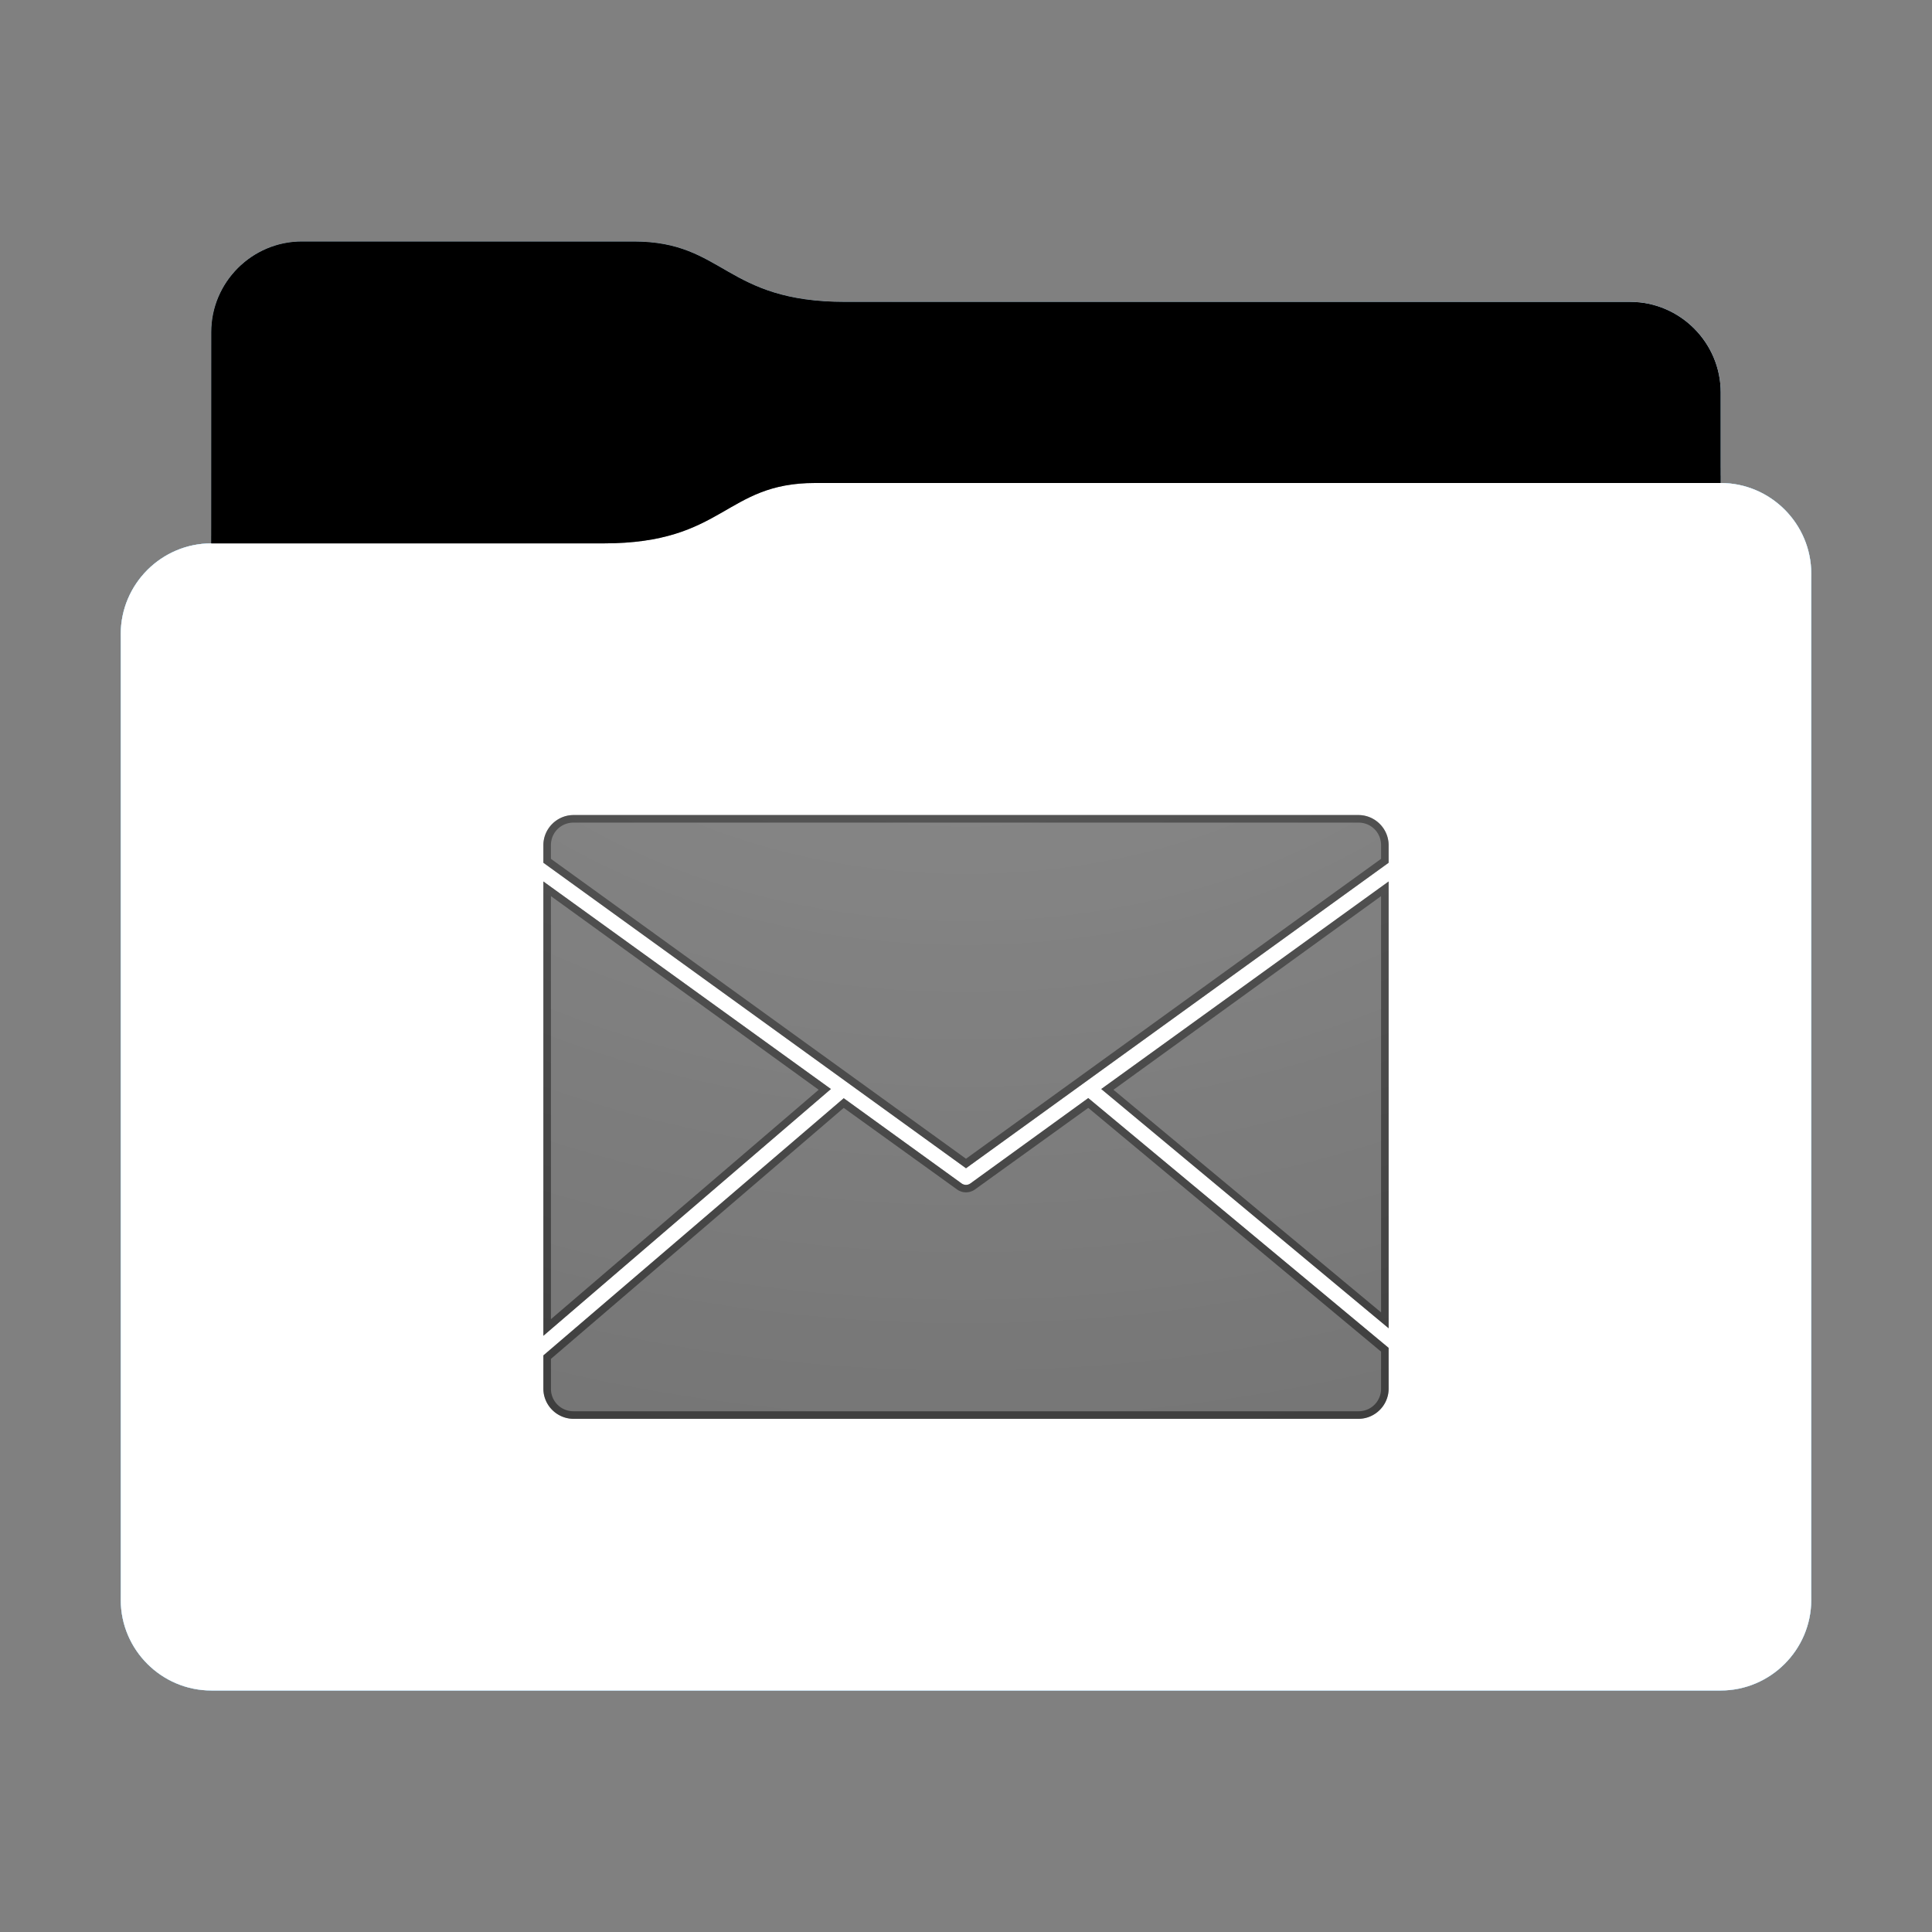 <svg height="128" version="1.1" width="128" xmlns="http://www.w3.org/2000/svg" xmlns:svg="http://www.w3.org/2000/svg" xmlns:xlink="http://www.w3.org/1999/xlink">
<rect width="100%" height="100%" fill="#808080" stroke="none"/>
<defs id="primary-definitions">
<style id="current-color-scheme" type="text/css">
      .ColorScheme-Text           { color:#fff; }
      .ColorScheme-Background     { color:#111; }
      .ColorScheme-Highlight      { color:#3daefd; }
      .ColorScheme-ViewBackground { color:#000; }
      .ColorScheme-PositiveText   { color:#27ae60; }
      .ColorScheme-NeutralText    { color:#f67400; }
      .ColorScheme-NegativeText   { color:#da4453; }
    </style>
<style id="extended-color-scheme" type="text/css">
      .ExScheme-Black     { color:#3e3e3e; }
      .ExScheme-White     { color:#fcfcfc; }
      .ExScheme-Grey-1    { color:#cfd5d5; }
      .ExScheme-Grey-2    { color:#909c9c; }
      .ExScheme-Grey-3    { color:#536161; }
      .ExScheme-Red-1     { color:#ffafa5; }
      .ExScheme-Red-2     { color:#bf4231; }
      .ExScheme-Red-3     { color:#4d2f2b; }
      .ExScheme-Green-1   { color:#abf9c7; }
      .ExScheme-Green-2   { color:#3bb566; }
      .ExScheme-Green-3   { color:#377d50; }
      .ExScheme-Blue-1    { color:#abdaf9; }
      .ExScheme-Blue-2    { color:#3daefd; }
      .ExScheme-Blue-3    { color:#2b3c4d; }
      .ExScheme-Yellow-1  { color:#faffa5; }
      .ExScheme-Yellow-2  { color:#cac726; }
      .ExScheme-Yellow-3  { color:#4b4d2b; }
      .ExScheme-Orange-1  { color:#ffdaa5; }
      .ExScheme-Orange-2  { color:#ff9701; }
      .ExScheme-Orange-3  { color:#4d372b; }
      .ExScheme-Brown-1   { color:#e9d6bb; }
      .ExScheme-Brown-2   { color:#997657; }
      .ExScheme-Brown-3   { color:#433a35; }
      .ExScheme-Purple-1  { color:#e2abf9; }
      .ExScheme-Purple-2  { color:#b401ff; }
      .ExScheme-Purple-3  { color:#432b4d; }
      .ExScheme-Cyan-1    { color:#b2f2e6; }
      .ExScheme-Cyan-2    { color:#31bfa6; }
      .ExScheme-Cyan-3    { color:#2b4d47; }
      .ExScheme-Magenta-1 { color:#f8a6d8; }
      .ExScheme-Magenta-2 { color:#f00091; }
      .ExScheme-Magenta-3 { color:#770048; }
    </style>
<linearGradient id="utb">
<stop offset="0"/>
<stop offset="1" stop-opacity="0"/>
</linearGradient>
<linearGradient id="utc">
<stop offset="0" stop-color="#fff"/>
<stop offset="1" stop-color="#fff" stop-opacity="0"/>
</linearGradient>
<style class="toggle-enable-crease" type="text/css">
        .folder-crease { display: none; }
    </style><style class="toggle-manilla-folders" type="text/css">
        .folder-manilla { display: none; }
    </style><radialGradient cx=".5" cy="0" id="utd" r="1" xlink:href="#utc"/><linearGradient id="ute" xlink:href="#utb" y1="1" y2=".5"/><path d="m 20,16 c -3.3,0 -6,2.7 -6,6 v 14 c -3.3,0 -6,2.7 -6,6 v 64 c 0,3.3 2.7,6 6,6 h 100 c 3.3,0 6,-2.7 6,-6 V 52 42 38 c 0,-3.3 -2.7,-6 -6,-6 v -6 c 0,-3.3 -2.7,-6 -6,-6 H 56 c -8,0 -8,-4 -14,-4 z" id="utf"></path><path d="m 20,16 c -3.3,0 -6,2.7 -6,6 v 14 h 26 c 8,0 8,-4 14,-4 h 60 v -6 c 0,-3.3 -2.7,-6 -6,-6 H 56 c -8,0 -8,-4 -14,-4 z" id="utg"></path></defs>
<g id="content" transform="translate(0,0)"><use class="folder-manilla ExScheme-Brown-1" fill="currentColor" href="#utf"></use><use class="toggle-manilla-folders ColorScheme-Highlight" fill="currentColor" href="#utf" id="primary-color"></use><use class="ColorScheme-Text" fill="currentColor" href="#utf" opacity=".1"></use><g id="emblem" transform="translate(32,42)"><path class="ColorScheme-Background" d="M 6 12 C 4.9 12 4 12.9 4 14 L 4 15.16 L 32 35.4 L 60 15.16 L 60 14 C 60 12.9 59.1 12 58 12 L 6 12 z M 4 16.4 L 4 46.5 L 23.05 30.15 L 4 16.4 z M 60 16.4 L 40.96 30.15 L 60 46 L 60 16.4 z M 40.1 30.75 L 32.3 36.4 A .5 .5 0 0 1 31.7 36.4 L 23.9 30.76 L 4 47.8 L 4 50 C 4 51.1 4.9 52 6 52 L 58 52 C 59.1 52 60 51.1 60 50 L 60 47.3 L 40.1 30.75 z " fill="currentColor" opacity=".6" stop-color="#000000"/><path class="ColorScheme-Background" d="M 6 12 C 4.9 12 4 12.9 4 14 L 4 15.16 L 32 35.4 L 60 15.16 L 60 14 C 60 12.9 59.1 12 58 12 L 6 12 z M 6 12.5 L 58 12.5 C 58.84 12.5 59.5 13.16 59.5 14 L 59.5 14.9 L 32 34.77 L 4.5 14.9 L 4.5 14 C 4.5 13.16 5.16 12.5 6 12.5 z M 4 16.4 L 4 46.5 L 23.05 30.15 L 4 16.4 z M 60 16.4 L 40.96 30.15 L 60 46 L 60 16.4 z M 4.5 17.37 L 22.24 30.2 L 4.5 45.4 L 4.5 17.37 z M 59.5 17.37 L 59.5 44.95 L 41.77 30.2 L 59.5 17.37 z M 40.1 30.75 L 32.3 36.4 A .5 .5 0 0 1 31.7 36.4 L 23.9 30.76 L 4 47.8 L 4 50 C 4 51.1 4.9 52 6 52 L 58 52 C 59.1 52 60 51.1 60 50 L 60 47.3 L 40.1 30.75 z M 40.1 31.4 L 59.5 47.55 L 59.5 50 C 59.5 50.84 58.84 51.5 58 51.5 L 6 51.5 C 5.16 51.5 4.5 50.84 4.5 50 L 4.5 48.03 L 23.9 31.4 L 31.4 36.8 L 31.4 36.8 C 31.76 37.06 32.24 37.06 32.6 36.8 L 32.6 36.8 L 40.1 31.4 z " fill="currentColor" opacity=".6"/></g><use href="#utg" opacity=".4"></use><use class="toggle-flat-design" fill="url(#ute)" href="#utg" opacity=".2"></use><path class="toggle-flat-design" d="m 54,32 c -6,0 -6,4 -14,4 H 14 c -3.3,0 -6,2.7 -6,6 v 64 c 0,3.3 2.7,6 6,6 h 100 c 3.3,0 6,-2.7 6,-6 V 52 42 38 c 0,-3.3 -2.7,-6 -6,-6 z" fill="url(#utd)" opacity=".2"/><path class="folder-crease " d="m 8,88 v 4 h 18 c 1.1,0 2,-.9 2,-2 0,-1.1 -.9,-2 -2,-2 z m 94,0 c -1.1,0 -2,.9 -2,2 0,1.1 .9,2 2,2 h 18 v -4 z" opacity=".4"/><path class="ColorScheme-Text" d="m 8,105 v 1 c 0,3.3 2.7,6 6,6 h 100 c 3.3,0 6,-2.7 6,-6 v -1 c 0,3.3 -2.7,6 -6,6 H 14 c -3.3,0 -6,-2.7 -6,-6 z" fill="currentColor" opacity=".1"/><path class="ColorScheme-Text" d="m 8,105.5 v 0.5 c 0,3.3 2.7,6 6,6 h 100 c 3.3,0 6,-2.7 6,-6 v -0.5 c 0,3.3 -2.7,6 -6,6 H 14 c -3.3,0 -6,-2.7 -6,-6 z" fill="currentColor" opacity=".2"/><path d="m 54,32 c -6,0 -6,4 -14,4 H 14 c -3.3,0 -6,2.7 -6,6 v 1 c 0,-3.3 2.7,-6 6,-6 h 26 c 8,0 8,-4 14,-4 h 60 c 3.3,0 6,2.7 6,6 v -1 c 0,-3.3 -2.7,-6 -6,-6 z" fill="#fff" opacity=".1"/><path d="m 54,32 c -6,0 -6,4 -14,4 H 14 c -3.3,0 -6,2.7 -6,6 v 0.5 c 0,-3.3 2.7,-6 6,-6 h 26 c 8,0 8,-4 14,-4 h 60 c 3.3,0 6,2.7 6,6 V 38 c 0,-3.3 -2.7,-6 -6,-6 z" fill="#fff" opacity=".2"/><path d="m 54,31 c -6,0 -6,4 -14,4 H 14 v 1 h 26 c 8,0 8,-4 14,-4 h 60 v -1 z" opacity=".1"/><path d="m 54,31.5 c -6,0 -6,4 -14,4 H 14 V 36 h 26 c 8,0 8,-4 14,-4 h 60 v -0.5 z" opacity=".2"/></g>
</svg>